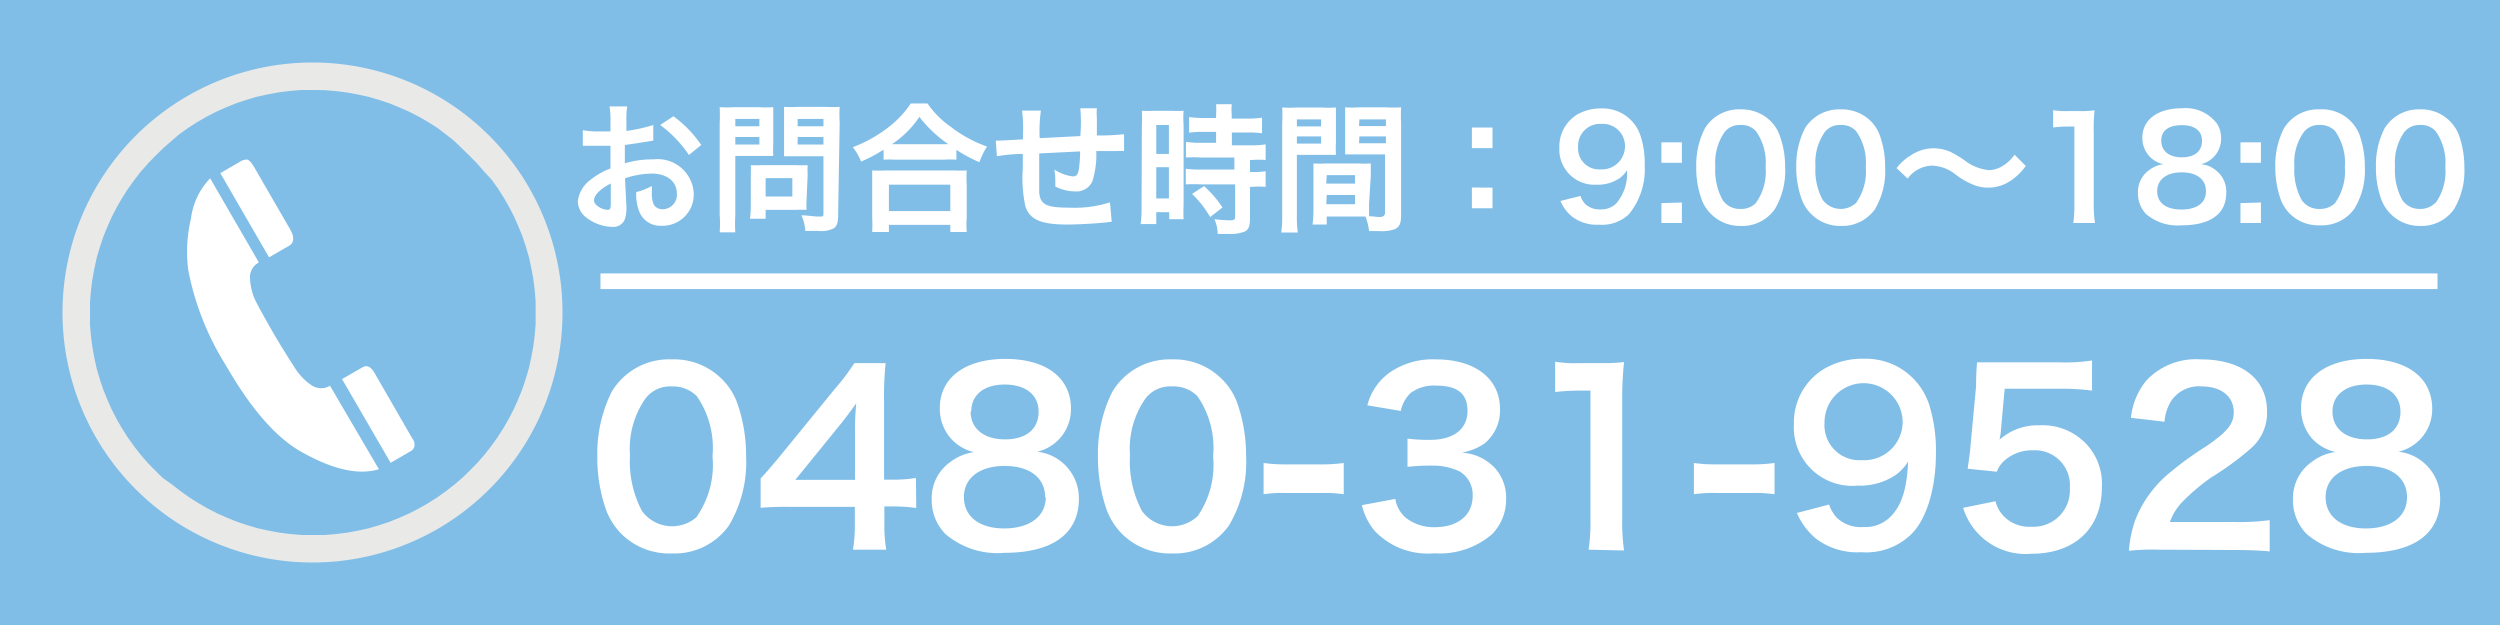 <svg xmlns="http://www.w3.org/2000/svg" width="160" height="40" viewBox="0 0 160 40"><defs><style>.cls-1{fill:#80bee7;}.cls-2,.cls-4{fill:none;}.cls-2{stroke:#fff;stroke-miterlimit:10;}.cls-3{isolation:isolate;}.cls-5{fill:#e9e9e8;}.cls-6{fill:#fff;}</style></defs><title>bn_header_tel</title><g id="レイヤー_2" data-name="レイヤー 2"><g id="レイヤー_1-2" data-name="レイヤー 1"><rect class="cls-1" width="160" height="40"/><line class="cls-2" x1="38.43" y1="18" x2="156" y2="18"/><g class="cls-3"><circle class="cls-4" cx="20" cy="20" r="16"/></g><path class="cls-5" d="M20,5.76h-.73l-.72.06-.71.09-.7.13-.69.15-.68.2-.66.22-.64.26-.63.28-.62.32-.59.34-.58.37-.56.4L11,9l-.52.45-.49.48-.48.49L9,11l-.42.54-.4.56-.37.58-.34.59-.32.62-.28.63-.26.64-.22.66-.2.68-.15.69-.13.7-.09.71-.06.72v1.46l.06.72.09.71.13.7.15.69.2.68.22.66.26.64.28.63.32.62.34.59.37.58.4.56.42.54.45.52.48.49.49.48L11,31l.54.42.56.4.58.37.59.34.62.32.63.28.64.26.66.22.68.2.69.15.7.13.71.09.72.06h1.46l.72-.06.71-.09.7-.13.69-.15.68-.2.66-.22.64-.26.63-.28.62-.32.59-.34.58-.37.56-.4.54-.42.52-.45.49-.48.48-.49.45-.52.42-.54.4-.56.37-.58.34-.59.32-.62.28-.63.26-.64.22-.66.2-.68.15-.69.13-.7.09-.71.06-.72V19.27l-.06-.72-.09-.71-.13-.7-.15-.69-.2-.68-.22-.66-.26-.64-.28-.63-.32-.62-.34-.59-.37-.58-.4-.56L31,11l-.45-.52-.48-.49-.49-.48L29.05,9l-.54-.42L28,8.19l-.58-.37-.59-.34-.62-.32-.63-.28-.64-.26-.66-.22-.68-.2-.69-.15-.7-.13-.71-.09-.72-.06ZM20,4A16,16,0,1,1,4,20,16,16,0,0,1,20,4Z"/><path class="cls-6" d="M25,29.62l1.31-.76a.48.48,0,0,0,.22-.33.69.69,0,0,0-.15-.48l-2.41-4.18c-.25-.42-.49-.53-.79-.35l-1.29.74ZM14.4,23.29l.12.2c1.59,2.74,3.19,4.56,4.82,5.46,2,1.11,3.6,1.47,4.91,1.08l0,0-3.13-5.34a1.11,1.11,0,0,1-1.13,0,3.69,3.69,0,0,1-1.09-1.1c-.4-.62-.85-1.33-1.35-2.18-.61-1.06-1-1.77-1.17-2.11A3.63,3.63,0,0,1,16,17.8a1.05,1.05,0,0,1,.57-1l-3.12-5.39A4.56,4.56,0,0,0,12.22,14a9.14,9.14,0,0,0-.17,3.29A17.75,17.75,0,0,0,14.4,23.29Zm2.82-6.82,1.28-.74c.33-.19.35-.56.07-1.05l-2.26-3.91c-.21-.36-.37-.55-.51-.56a.88.88,0,0,0-.49.17l-1.21.7Z"/><path class="cls-6" d="M39.81,34.21a4.38,4.38,0,0,1-1-1.52,10,10,0,0,1-.58-3.45,8.86,8.86,0,0,1,.91-4.15A4.27,4.27,0,0,1,43,23a4.33,4.33,0,0,1,3.16,1.22,4.12,4.12,0,0,1,1,1.51,10.09,10.09,0,0,1,.59,3.48,7.9,7.9,0,0,1-1.11,4.44A4.27,4.27,0,0,1,43,35.42,4.35,4.35,0,0,1,39.81,34.21Zm4.79-1.16a5.79,5.79,0,0,0,1-3.85,5.84,5.84,0,0,0-1-3.84A2.15,2.15,0,0,0,43,24.73a2,2,0,0,0-1.68.76,5.6,5.6,0,0,0-1,3.65,6.75,6.75,0,0,0,.77,3.57,2.39,2.39,0,0,0,3.54.34Z"/><path class="cls-6" d="M58.64,32.51a11.67,11.67,0,0,0-1.5-.1H56.6v1.06a9.39,9.39,0,0,0,.12,1.71H54.59a9.6,9.6,0,0,0,.12-1.74v-1H50.55a18.47,18.47,0,0,0-1.87.06V30.62c.51-.55.67-.75,1.2-1.38l3.55-4.35a14.59,14.59,0,0,0,1.25-1.65h2a21.31,21.31,0,0,0-.1,2.54V30.7h.52a9.38,9.38,0,0,0,1.52-.11Zm-3.92-4.9a16.79,16.79,0,0,1,.08-1.8c-.3.43-.48.67-1,1.33L50.9,30.71h3.82Z"/><path class="cls-6" d="M60.89,28.1a2.85,2.85,0,0,1-.74-2c0-1.92,1.62-3.13,4.19-3.13,1.81,0,3.15.58,3.79,1.63a2.91,2.91,0,0,1,.41,1.5,2.79,2.79,0,0,1-2.16,2.81,3,3,0,0,1,2.67,3c0,2.24-1.68,3.47-4.76,3.47a5.11,5.11,0,0,1-3.79-1.21A3.07,3.07,0,0,1,59.63,32a2.83,2.83,0,0,1,1.23-2.46,3.12,3.12,0,0,1,1.48-.6A2.85,2.85,0,0,1,60.89,28.1Zm6,3.72c0-1.24-1-2-2.59-2s-2.61.76-2.61,2,1,2,2.58,2S66.93,33.08,66.93,31.82Zm-4.77-5.49c0,1.1.84,1.79,2.21,1.79s2.14-.68,2.14-1.77-.84-1.74-2.17-1.74S62.16,25.28,62.16,26.33Z"/><path class="cls-6" d="M71.85,34.21a4.38,4.38,0,0,1-1-1.52,10,10,0,0,1-.58-3.45,8.86,8.86,0,0,1,.91-4.15A4.27,4.27,0,0,1,75,23a4.33,4.33,0,0,1,3.16,1.22,4.12,4.12,0,0,1,1,1.51,10.09,10.09,0,0,1,.59,3.48,7.9,7.9,0,0,1-1.11,4.44A4.27,4.27,0,0,1,75,35.42,4.35,4.35,0,0,1,71.85,34.21Zm4.79-1.16a5.79,5.79,0,0,0,1-3.85,5.84,5.84,0,0,0-1-3.84A2.15,2.15,0,0,0,75,24.73a2,2,0,0,0-1.68.76,5.6,5.6,0,0,0-1,3.65,6.75,6.75,0,0,0,.77,3.57,2.39,2.39,0,0,0,3.54.34Z"/><path class="cls-6" d="M80.87,29.63a9.35,9.35,0,0,0,1.41.09H84.6A9.55,9.55,0,0,0,86,29.63v2a8.91,8.91,0,0,0-1.43-.08H82.28a8.79,8.79,0,0,0-1.41.08Z"/><path class="cls-6" d="M89.3,31.93a2,2,0,0,0,.7,1.23,2.91,2.91,0,0,0,1.82.58c1.48,0,2.43-.76,2.43-2a1.73,1.73,0,0,0-.84-1.57,3.9,3.9,0,0,0-1.73-.37,12.64,12.64,0,0,0-1.6.08V28.07a10.18,10.18,0,0,0,1.45.08c1.5,0,2.39-.69,2.39-1.85s-.71-1.62-2-1.62a2.51,2.51,0,0,0-1.64.47,2.19,2.19,0,0,0-.63,1.15l-2.14-.36A3.71,3.71,0,0,1,89,23.8,4.85,4.85,0,0,1,91.89,23C94.4,23,96,24.23,96,26.18a2.73,2.73,0,0,1-1,2.21,3.8,3.8,0,0,1-1.45.58,3.15,3.15,0,0,1,2.14,1A2.84,2.84,0,0,1,96.39,32a3.15,3.15,0,0,1-.9,2.19,5.14,5.14,0,0,1-3.69,1.22A4.69,4.69,0,0,1,88,34a4,4,0,0,1-.84-1.67Z"/><path class="cls-6" d="M101.67,35.18a12.41,12.41,0,0,0,.12-2V25h-.72a13.25,13.25,0,0,0-1.54.09V23.15a7.84,7.84,0,0,0,1.5.09h1.38a11.06,11.06,0,0,0,1.53-.07,22.45,22.45,0,0,0-.12,2.47v7.59a12.66,12.66,0,0,0,.12,2Z"/><path class="cls-6" d="M108.41,29.63a9.35,9.35,0,0,0,1.41.09h2.32a9.55,9.55,0,0,0,1.43-.09v2a8.91,8.91,0,0,0-1.43-.08h-2.32a8.79,8.79,0,0,0-1.41.08Z"/><path class="cls-6" d="M117.06,32.29a2.45,2.45,0,0,0,.47.82,2.23,2.23,0,0,0,1.72.62,2.28,2.28,0,0,0,1.7-.62c.75-.72,1.09-1.8,1.17-3.57a3,3,0,0,1-.8.86,4.1,4.1,0,0,1-2.43.68,3.74,3.74,0,0,1-4.08-3.94,4,4,0,0,1,1.91-3.52,4.85,4.85,0,0,1,2.62-.66,4.25,4.25,0,0,1,4.13,2.95A9.8,9.8,0,0,1,123.9,29c0,2.26-.6,4.24-1.59,5.2a4.12,4.12,0,0,1-3.19,1.14,4.35,4.35,0,0,1-2.9-.87A4.39,4.39,0,0,1,115,32.83ZM121.77,27a2.48,2.48,0,0,0-5,.05,2.24,2.24,0,0,0,2.38,2.4A2.46,2.46,0,0,0,121.77,27Z"/><path class="cls-6" d="M127.71,32.08a2.14,2.14,0,0,0,.45.87,2.27,2.27,0,0,0,1.85.76,2.33,2.33,0,0,0,2.46-2.47,2.24,2.24,0,0,0-2.36-2.42,2.65,2.65,0,0,0-1.86.69,1.72,1.72,0,0,0-.45.68L125.93,30c.15-1.07.16-1.14.19-1.56l.35-3.72c0-.27,0-.78.06-1.53.45,0,.79,0,1.59,0h3.69a10.93,10.93,0,0,0,2.08-.12V25a14.34,14.34,0,0,0-2.07-.12H128.3l-.24,2.63q0,.18-.09.63a3.68,3.68,0,0,1,2.56-.92,3.85,3.85,0,0,1,2.93,1.13,3.7,3.7,0,0,1,1.06,2.82c0,2.63-1.72,4.27-4.51,4.27a4.18,4.18,0,0,1-4.37-2.94Z"/><path class="cls-6" d="M138.18,35.18a14,14,0,0,0-1.93.07,7.59,7.59,0,0,1,.39-1.92,7.36,7.36,0,0,1,2.05-2.93,21.15,21.15,0,0,1,2.48-1.82c1.37-.94,1.79-1.44,1.79-2.2,0-1-.79-1.65-2.06-1.65a2.14,2.14,0,0,0-1.91.88,2.85,2.85,0,0,0-.46,1.38l-2.15-.25a4.45,4.45,0,0,1,1-2.4A4.35,4.35,0,0,1,140.85,23c2.63,0,4.24,1.26,4.24,3.32a3,3,0,0,1-1.06,2.4,18.52,18.52,0,0,1-2.52,1.84,13.47,13.47,0,0,0-1.78,1.5,3.69,3.69,0,0,0-.86,1.35h4.2a14.92,14.92,0,0,0,2.19-.12v2c-.7-.06-1.3-.09-2.26-.09Z"/><path class="cls-6" d="M148,28.1a2.89,2.89,0,0,1-.73-2c0-1.92,1.62-3.13,4.19-3.13,1.81,0,3.14.58,3.79,1.63a3,3,0,0,1,.41,1.5,2.79,2.79,0,0,1-2.16,2.81,3,3,0,0,1,2.67,3c0,2.24-1.68,3.47-4.76,3.47a5.11,5.11,0,0,1-3.79-1.21,3.07,3.07,0,0,1-.87-2.24A2.83,2.83,0,0,1,148,29.53a3.08,3.08,0,0,1,1.48-.6A2.92,2.92,0,0,1,148,28.1Zm6.05,3.72c0-1.24-1-2-2.59-2s-2.62.76-2.62,2,1,2,2.58,2S154.05,33.08,154.05,31.82Zm-4.77-5.49c0,1.1.84,1.79,2.21,1.79s2.14-.68,2.14-1.77-.84-1.74-2.17-1.74S149.28,25.28,149.28,26.33Z"/><path class="cls-6" d="M40.09,13.19A2.42,2.42,0,0,1,40,14a.78.78,0,0,1-.82.52,2.8,2.8,0,0,1-1.71-.64,1.33,1.33,0,0,1-.49-1,2,2,0,0,1,.77-1.34,4.79,4.79,0,0,1,1.32-.76V9.33l-.37,0H37.3v-1a5.2,5.2,0,0,0,1.09.08h.68V7.81a5.47,5.47,0,0,0-.06-1h1.13a6,6,0,0,0-.05,1v.57A10.37,10.37,0,0,0,41.81,8l0,1-1,.16-.82.12v1.17a6.22,6.22,0,0,1,1.83-.25,2.31,2.31,0,0,1,2.58,2.19,2,2,0,0,1-2.05,2.06,1.45,1.45,0,0,1-1.47-1,3,3,0,0,1-.16-1.16,3.72,3.72,0,0,0,1-.39c0,.17,0,.25,0,.39a1.78,1.78,0,0,0,.12.8.62.62,0,0,0,.57.3.92.92,0,0,0,.91-1c0-.77-.63-1.28-1.6-1.28a5.67,5.67,0,0,0-1.72.3Zm-1-1.45c-.68.36-1.07.75-1.07,1.08,0,.15.09.28.29.41a1.07,1.07,0,0,0,.58.2c.15,0,.2-.08.2-.38Zm5-1.82A7.61,7.61,0,0,0,42.25,8l.85-.56a7.51,7.51,0,0,1,1.78,1.84Z"/><path class="cls-6" d="M47.06,13.76a9.09,9.09,0,0,0,0,1.11h-1a7.64,7.64,0,0,0,0-1.12V7.86a9.58,9.58,0,0,0,0-1,7.9,7.9,0,0,0,.92,0h1.59a7.28,7.28,0,0,0,.92,0c0,.29,0,.49,0,.84V9.17a7.6,7.6,0,0,0,0,.81c-.22,0-.53,0-.83,0H47.06Zm0-5.68H48.6V7.61H47.06Zm0,1.17H48.6V8.77H47.06Zm4.56,3.57a5.35,5.35,0,0,0,0,.61,5.85,5.85,0,0,0-.64,0H49V14H48a7.17,7.17,0,0,0,.05-.87V11.2a5.92,5.92,0,0,0,0-.63,6.45,6.45,0,0,0,.67,0H51a6.6,6.6,0,0,0,.69,0,5.74,5.74,0,0,0,0,.63ZM49,12.58h1.71V11.4H49Zm4.64,1.18c0,.5-.08.73-.31.87a1.82,1.82,0,0,1-.95.15c-.14,0-.24,0-.84,0a2.87,2.87,0,0,0-.25-1c.38,0,.81.08,1.11.08s.3,0,.3-.23V10H51c-.3,0-.62,0-.82,0,0-.24,0-.42,0-.81V7.68c0-.34,0-.58,0-.84a7.72,7.72,0,0,0,.92,0h1.71a8.18,8.18,0,0,0,.93,0,7.21,7.21,0,0,0,0,1ZM51.05,8.08H52.7V7.61H51.05Zm0,1.17H52.7V8.77H51.05Z"/><path class="cls-6" d="M56.55,9.58a9.46,9.46,0,0,1-1.44.76,3.72,3.72,0,0,0-.53-.92,8.79,8.79,0,0,0,2.3-1.29,6.39,6.39,0,0,0,1.41-1.51h1.07a5.91,5.91,0,0,0,1.52,1.52,8.36,8.36,0,0,0,2.29,1.24,5.07,5.07,0,0,0-.49,1,8.92,8.92,0,0,1-1.47-.79v.63a6,6,0,0,0-.81,0H57.32a6,6,0,0,0-.77,0Zm-.73,5.27a8.52,8.52,0,0,0,0-.95V11.8c0-.37,0-.63,0-.89a7.24,7.24,0,0,0,.77,0h4.5a7.59,7.59,0,0,0,.78,0,7.21,7.21,0,0,0,0,.89v2.11a6.25,6.25,0,0,0,0,.94H60.82v-.46H56.89v.46Zm1.07-1.34h3.93V11.82H56.89Zm3.5-4.28h.31a8,8,0,0,1-1.86-1.75,6.24,6.24,0,0,1-1.76,1.75h3.31Z"/><path class="cls-6" d="M71.15,14.19l-.41.05c-.66.07-1.84.13-2.44.13-1.68,0-2.41-.32-2.68-1.18a8.82,8.82,0,0,1-.16-2.46V9.85A10.56,10.56,0,0,0,63.8,10L63.73,9H64l1.47-.08V8.61a8.45,8.45,0,0,0-.06-1.53h1.21a9,9,0,0,0-.08,1.76l2.6-.13a10.47,10.47,0,0,0,0-1.78H70.2a3.56,3.56,0,0,0,0,.62V8.67a14.69,14.69,0,0,0,1.74-.08l0,1.08a2.85,2.85,0,0,0-.51,0H70.16a5.62,5.62,0,0,1-.24,1.91,1.1,1.1,0,0,1-1.1.67,2.86,2.86,0,0,1-1.28-.31v-.36a4.11,4.11,0,0,0-.06-.73,2.79,2.79,0,0,0,1.18.44c.24,0,.33-.12.39-.47a8.76,8.76,0,0,0,.08-1.13l-2.62.13V10c0,.05,0,.05,0,.53v.18c0,.47,0,1.45,0,1.63.08.76.46.95,1.93.95a7.4,7.4,0,0,0,2.6-.34Z"/><path class="cls-6" d="M73.08,8a7.67,7.67,0,0,0,0-.91,7,7,0,0,0,.79,0h1.09a7.42,7.42,0,0,0,.79,0,6.1,6.1,0,0,0,0,.89v5.15a9,9,0,0,0,0,.9h-.92v-.45H74v.76H73a7.45,7.45,0,0,0,.06-1.07ZM74,9.85h.81V8H74Zm0,2.85h.81v-2H74Zm3.1-4.26a7,7,0,0,0-1,.05v-1a5.91,5.91,0,0,0,.94.06h.79V7.34a4.68,4.68,0,0,0,0-.67h1a4.3,4.3,0,0,0,0,.67v.25h1a6.08,6.08,0,0,0,.94-.06v1a6,6,0,0,0-.93-.05h-1V9.3H80a6,6,0,0,0,1-.06v1a5.27,5.27,0,0,0-.88,0H80v.77h.11a4.91,4.91,0,0,0,.89-.05v1a5.4,5.4,0,0,0-.89,0H80v2c0,.53-.09.74-.36.87a2.53,2.53,0,0,1-1,.14h-.71a2.28,2.28,0,0,0-.21-.94,9.23,9.23,0,0,0,1,.07c.27,0,.33-.05.33-.24V11.8H76.89a9.66,9.66,0,0,0-1,0v-1a6.11,6.11,0,0,0,1,.05H79v-.77H76.9a9.46,9.46,0,0,0-1,0v-1a6.31,6.31,0,0,0,1,.06h.93V8.44Zm.35,5.45a6.73,6.73,0,0,0-1.16-1.48l.77-.5a7,7,0,0,1,1.18,1.37Z"/><path class="cls-6" d="M83,13.77a7.14,7.14,0,0,0,.06,1.11H82a7.29,7.29,0,0,0,.06-1.12V7.88a9,9,0,0,0,0-1,7.41,7.41,0,0,0,.93,0h1.59a6.84,6.84,0,0,0,.92,0c0,.29,0,.49,0,.84V9.09a7.82,7.82,0,0,0,0,.82c-.23,0-.51,0-.83,0H83Zm0-5.68h1.55V7.64H83Zm0,1.1h1.55V8.73H83Zm4.62,3.87c0,.34,0,.55,0,.78.2,0,.52.05.68.05s.34-.07.34-.25V9.88H86.92c-.31,0-.6,0-.83,0,0-.26,0-.43,0-.82V7.71c0-.3,0-.56,0-.84a7,7,0,0,0,.92,0h1.73a7.31,7.31,0,0,0,.93,0,9.53,9.53,0,0,0,0,1v5.9c0,.54-.11.77-.43.91a2.77,2.77,0,0,1-1,.11l-.62,0a3.52,3.52,0,0,0-.23-.93H84.91v.51H84a5.8,5.8,0,0,0,.06-.9v-2.2c0-.31,0-.57,0-.81a6.47,6.47,0,0,0,.83,0h2a6.54,6.54,0,0,0,.84,0c0,.24,0,.46,0,.81Zm-2.74-1.31h1.84v-.54H84.91Zm0,1.32h1.84v-.59H84.91Zm2.1-5H88.7V7.64H87Zm0,1.1H88.7V8.73H87Z"/><path class="cls-6" d="M95.52,8.16V9.48H94.2V8.16Zm0,3.85v1.32H94.2V12Z"/><path class="cls-6" d="M101.15,12.54a1.4,1.4,0,0,0,.28.49,1.31,1.31,0,0,0,1,.37,1.36,1.36,0,0,0,1-.37,2.93,2.93,0,0,0,.7-2.14,1.8,1.8,0,0,1-.47.51,2.47,2.47,0,0,1-1.46.42A2.25,2.25,0,0,1,99.8,9.45a2.39,2.39,0,0,1,1.14-2.12,3,3,0,0,1,1.58-.39A2.54,2.54,0,0,1,105,8.71a5.56,5.56,0,0,1,.26,1.86,4.53,4.53,0,0,1-1,3.13,2.48,2.48,0,0,1-1.92.68,2.59,2.59,0,0,1-1.73-.52,2.5,2.5,0,0,1-.74-1ZM104,9.38a1.42,1.42,0,0,0-1.52-1.45A1.4,1.4,0,0,0,101,9.4a1.34,1.34,0,0,0,1.43,1.44A1.48,1.48,0,0,0,104,9.38Z"/><path class="cls-6" d="M107.64,9.11v1.31h-1.31V9.11Zm0,3.85v1.31h-1.31V13Z"/><path class="cls-6" d="M109.5,13.69a2.46,2.46,0,0,1-.59-.91,5.88,5.88,0,0,1-.35-2.07,5.19,5.19,0,0,1,.55-2.49A2.55,2.55,0,0,1,111.4,7a2.64,2.64,0,0,1,1.9.73,2.46,2.46,0,0,1,.59.91,5.92,5.92,0,0,1,.36,2.09,4.78,4.78,0,0,1-.67,2.67,2.55,2.55,0,0,1-2.19,1.06A2.59,2.59,0,0,1,109.5,13.69Zm2.87-.69a3.46,3.46,0,0,0,.63-2.32,3.46,3.46,0,0,0-.63-2.3,1.26,1.26,0,0,0-1-.38,1.2,1.2,0,0,0-1,.46,3.41,3.41,0,0,0-.59,2.19,4,4,0,0,0,.46,2.14,1.31,1.31,0,0,0,1.15.58A1.3,1.3,0,0,0,112.37,13Z"/><path class="cls-6" d="M115.91,13.69a2.46,2.46,0,0,1-.59-.91,5.89,5.89,0,0,1-.36-2.07,5.31,5.31,0,0,1,.55-2.49A2.58,2.58,0,0,1,117.81,7a2.66,2.66,0,0,1,1.9.73,2.46,2.46,0,0,1,.59.91,5.92,5.92,0,0,1,.35,2.09,4.78,4.78,0,0,1-.66,2.67,2.57,2.57,0,0,1-2.19,1.06A2.59,2.59,0,0,1,115.91,13.69Zm2.87-.69a3.46,3.46,0,0,0,.63-2.32,3.46,3.46,0,0,0-.63-2.3,1.26,1.26,0,0,0-1-.38,1.2,1.2,0,0,0-1,.46,3.41,3.41,0,0,0-.59,2.19,4,4,0,0,0,.46,2.14,1.44,1.44,0,0,0,2.12.21Z"/><path class="cls-6" d="M121.38,10.76a3.17,3.17,0,0,1,.89-.8,2.6,2.6,0,0,1,1.48-.47,2.66,2.66,0,0,1,1.16.27,7.84,7.84,0,0,1,.82.5,3,3,0,0,0,1.59.63,1.79,1.79,0,0,0,.67-.17,2.48,2.48,0,0,0,.94-.82l.72.72a3.7,3.7,0,0,1-.86.87,2.56,2.56,0,0,1-2.35.39,4.7,4.7,0,0,1-1.23-.67,2.58,2.58,0,0,0-1.55-.61,2,2,0,0,0-1.57.83Z"/><path class="cls-6" d="M132.69,14.27a8,8,0,0,0,.07-1.17v-5h-.43a7.14,7.14,0,0,0-.93.06V7.05a4.53,4.53,0,0,0,.9.06h.83a6,6,0,0,0,.92-.05A12.29,12.29,0,0,0,134,8.55V13.1a6.71,6.71,0,0,0,.08,1.17Z"/><path class="cls-6" d="M137.56,10a1.73,1.73,0,0,1-.45-1.19c0-1.16,1-1.88,2.52-1.88a2.51,2.51,0,0,1,2.27,1,1.69,1.69,0,0,1,.25.9,1.67,1.67,0,0,1-1.3,1.68,1.68,1.68,0,0,1,1,.42,1.7,1.7,0,0,1,.63,1.41c0,1.34-1,2.08-2.85,2.08a3.11,3.11,0,0,1-2.28-.72,1.89,1.89,0,0,1-.52-1.35,1.7,1.7,0,0,1,.74-1.48,1.85,1.85,0,0,1,.89-.36A1.71,1.71,0,0,1,137.56,10Zm3.62,2.23c0-.75-.58-1.2-1.55-1.2s-1.57.46-1.57,1.21.58,1.17,1.55,1.17S141.18,13,141.18,12.26ZM138.32,9c0,.66.5,1.07,1.32,1.07s1.29-.4,1.29-1.06-.5-1-1.3-1S138.32,8.33,138.32,9Z"/><path class="cls-6" d="M144.7,9.11v1.31h-1.31V9.11Zm0,3.85v1.31h-1.31V13Z"/><path class="cls-6" d="M146.56,13.69a2.59,2.59,0,0,1-.59-.91,6.12,6.12,0,0,1-.35-2.07,5.19,5.19,0,0,1,.55-2.49A2.55,2.55,0,0,1,148.46,7,2.57,2.57,0,0,1,151,8.6a6.15,6.15,0,0,1,.35,2.09,4.7,4.7,0,0,1-.67,2.67,2.55,2.55,0,0,1-2.18,1.06A2.6,2.6,0,0,1,146.56,13.69Zm2.88-.69a3.52,3.52,0,0,0,.63-2.32,3.51,3.51,0,0,0-.63-2.3,1.29,1.29,0,0,0-1-.38,1.19,1.19,0,0,0-1,.46,3.35,3.35,0,0,0-.6,2.19,4,4,0,0,0,.46,2.14,1.31,1.31,0,0,0,1.15.58A1.34,1.34,0,0,0,149.44,13Z"/><path class="cls-6" d="M153,13.69a2.59,2.59,0,0,1-.59-.91,5.88,5.88,0,0,1-.35-2.07,5.19,5.19,0,0,1,.55-2.49A2.55,2.55,0,0,1,154.87,7a2.57,2.57,0,0,1,2.5,1.64,6.15,6.15,0,0,1,.35,2.09,4.78,4.78,0,0,1-.67,2.67,2.55,2.55,0,0,1-2.19,1.06A2.59,2.59,0,0,1,153,13.69Zm2.87-.69a3.46,3.46,0,0,0,.63-2.32,3.46,3.46,0,0,0-.63-2.3,1.26,1.26,0,0,0-1-.38,1.22,1.22,0,0,0-1,.46,3.41,3.41,0,0,0-.59,2.19,4,4,0,0,0,.46,2.14,1.31,1.31,0,0,0,1.15.58A1.3,1.3,0,0,0,155.84,13Z"/></g></g></svg>